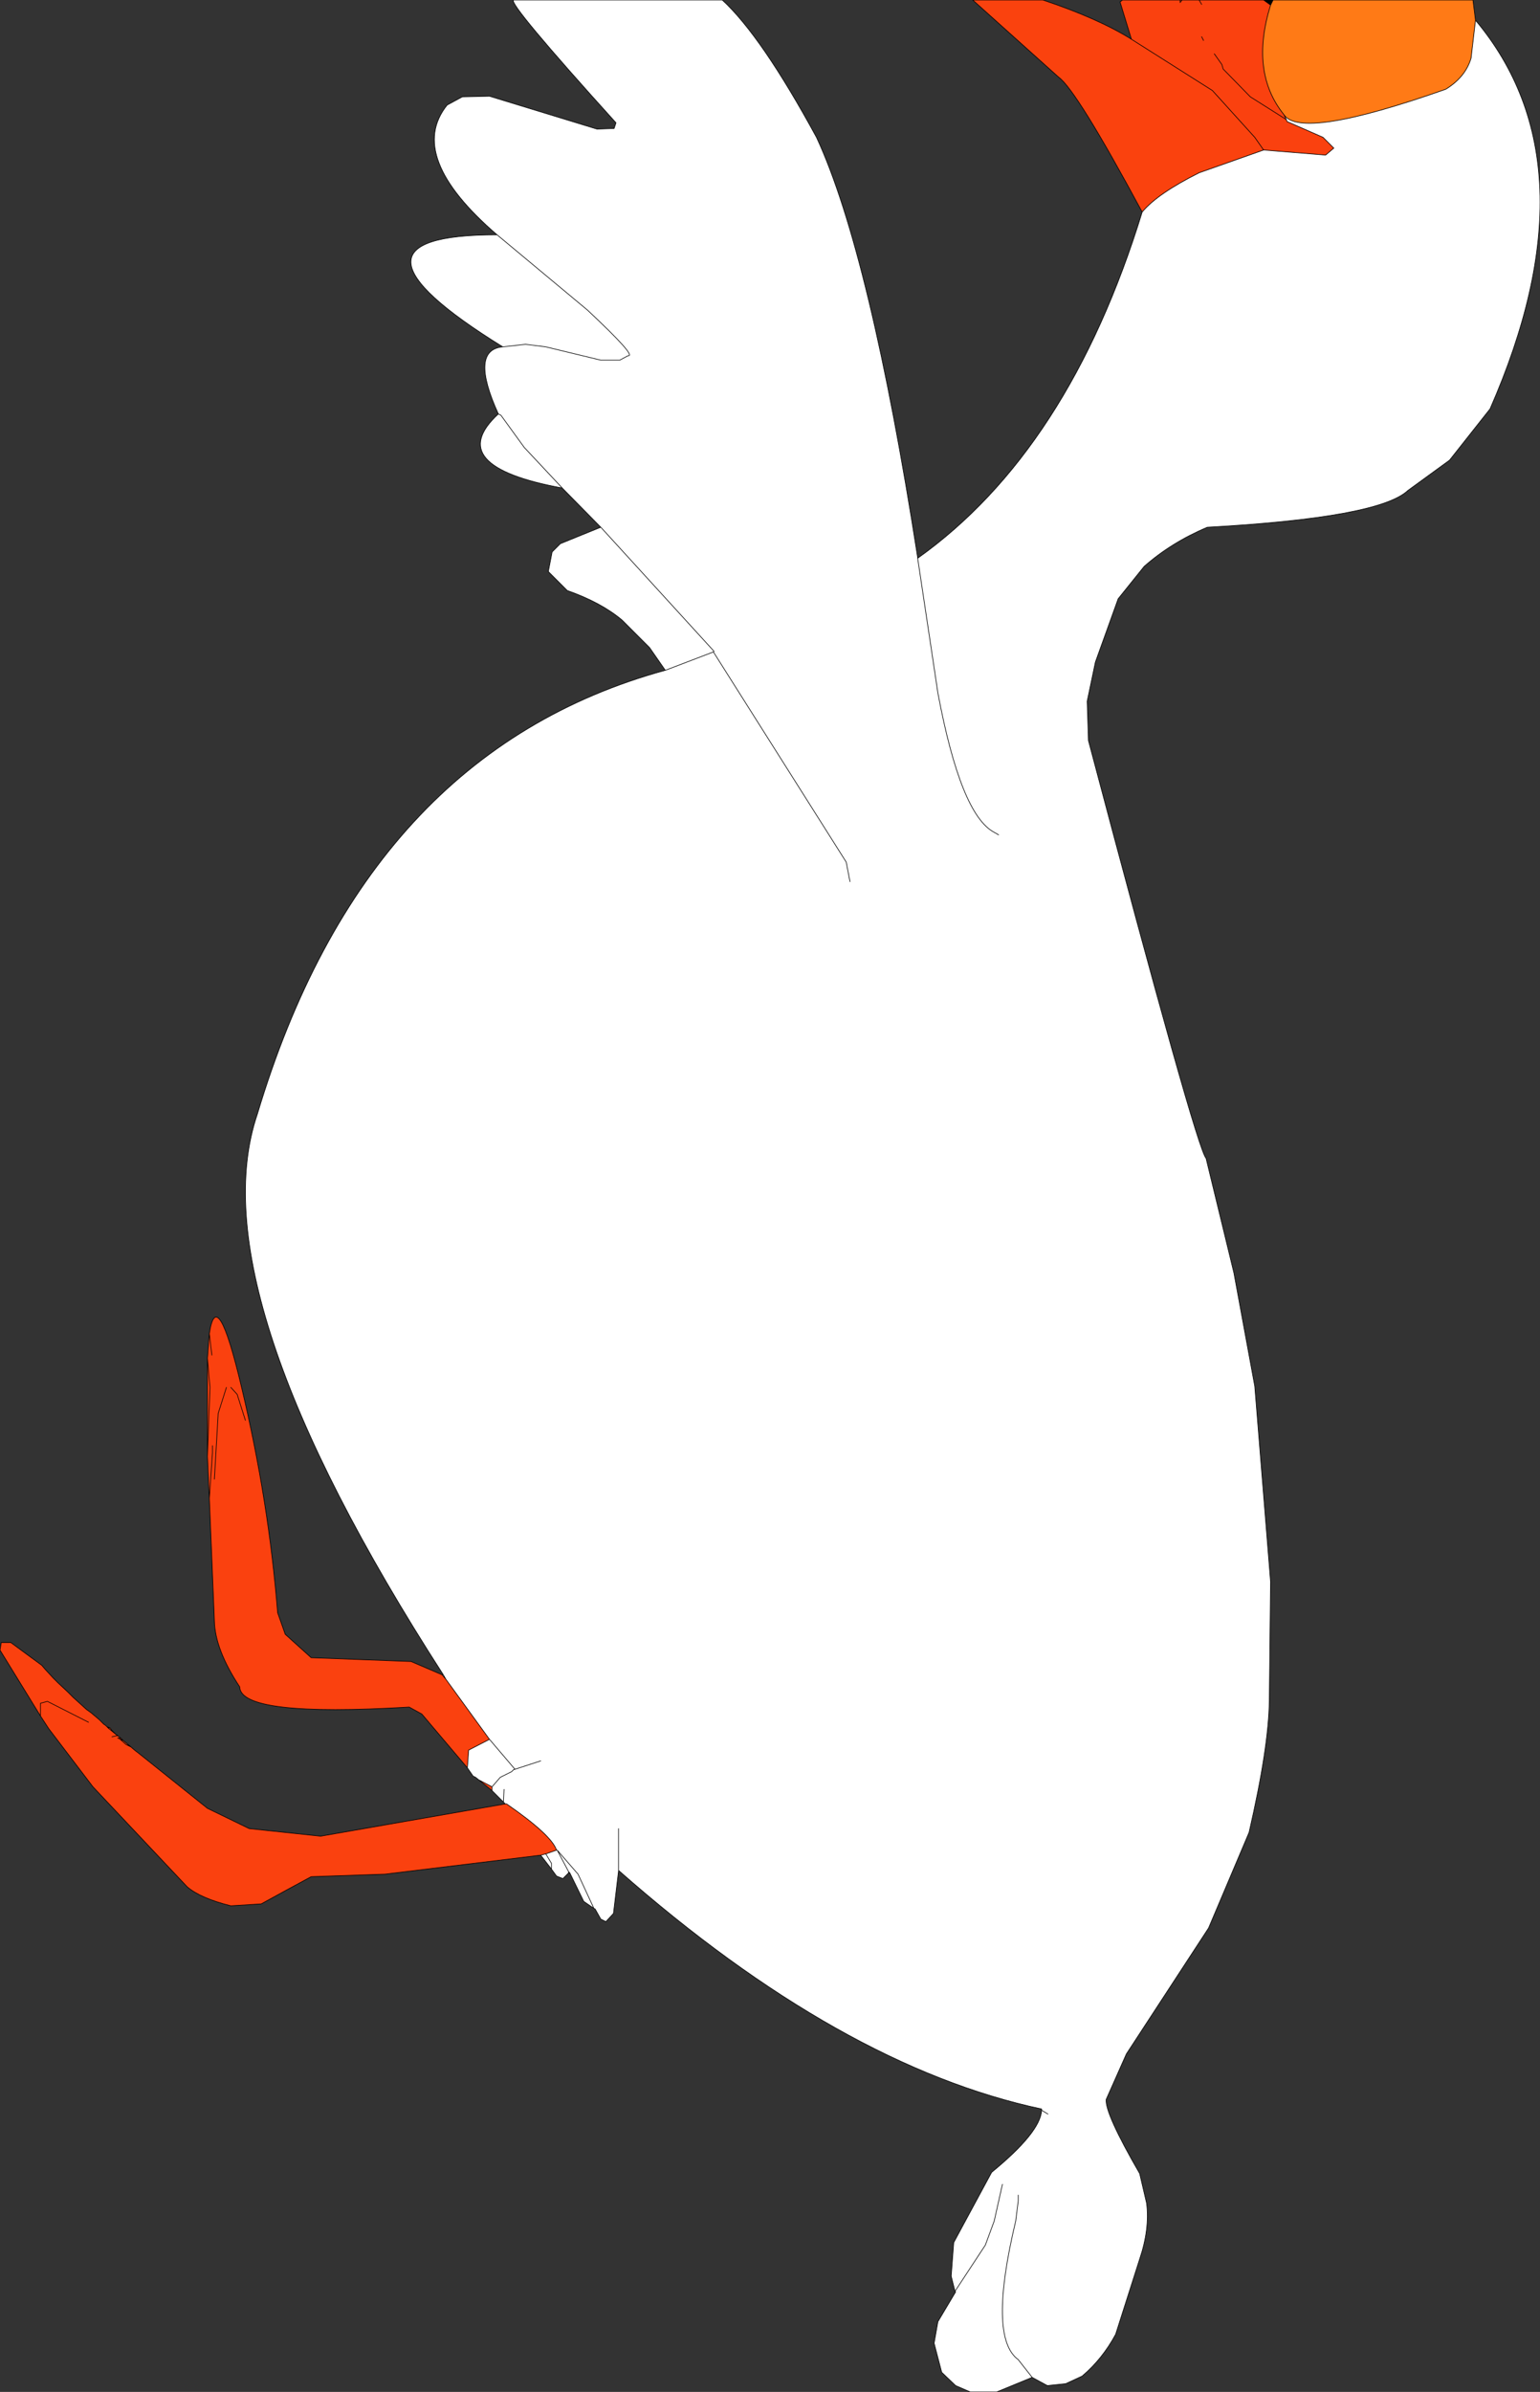 <?xml version="1.0" encoding="UTF-8" standalone="no"?>
<svg xmlns:xlink="http://www.w3.org/1999/xlink" height="188.95px" width="121.75px" xmlns="http://www.w3.org/2000/svg">
  <rect width="100%" height="100%" fill="#333333" stroke="none"/>
  <g transform="matrix(1.0, 0.0, 0.0, 1.0, 154.2, 199.8)">
    <path d="M-119.25 -67.5 L-119.15 -67.5 Q-138.65 -97.75 -133.85 -111.8 -125.3 -140.35 -101.6 -146.85 L-102.85 -148.65 -105.0 -150.8 Q-106.65 -152.2 -109.35 -153.15 L-110.85 -154.65 -110.55 -156.2 -109.9 -156.85 -106.7 -158.15 -109.75 -161.25 Q-119.25 -163.0 -114.8 -167.1 -117.1 -172.15 -114.45 -172.4 -128.75 -181.25 -114.9 -181.25 -122.1 -187.45 -118.85 -191.5 L-117.65 -192.15 -115.5 -192.2 -107.0 -189.6 -105.65 -189.65 -105.5 -190.1 Q-114.05 -199.55 -113.6 -199.8 L-97.1 -199.8 Q-94.0 -196.95 -89.65 -188.95 -85.4 -179.8 -81.65 -155.75 L-81.65 -155.7 Q-69.7 -164.2 -63.9 -183.05 -62.7 -184.5 -59.4 -186.15 L-54.3 -187.95 -49.4 -187.55 -48.75 -188.1 -49.6 -188.95 -52.45 -190.2 -52.5 -190.35 -52.7 -190.75 Q-51.4 -188.7 -39.9 -192.75 -38.35 -193.7 -37.9 -195.2 L-37.55 -198.2 Q-27.95 -186.75 -36.4 -167.5 L-39.6 -163.45 -42.9 -161.05 Q-45.2 -158.9 -58.75 -158.15 -61.6 -156.95 -63.75 -155.05 L-65.8 -152.5 -67.6 -147.5 -68.25 -144.4 -68.15 -141.3 Q-59.6 -109.05 -58.85 -108.3 L-56.65 -99.25 -55.0 -90.3 -53.75 -74.85 -53.85 -65.45 Q-53.9 -61.75 -55.45 -55.05 L-58.65 -47.5 -65.15 -37.55 -66.75 -33.95 Q-66.85 -32.85 -64.1 -28.1 L-63.55 -25.75 Q-63.3 -23.7 -64.1 -21.35 L-66.0 -15.4 Q-67.05 -13.45 -68.65 -12.1 L-69.95 -11.5 -71.4 -11.35 -72.6 -12.0 -75.4 -10.85 -77.5 -10.85 -78.65 -11.35 -79.75 -12.4 -80.35 -14.7 -80.05 -16.4 -78.65 -18.75 -78.7 -18.8 -79.0 -20.0 -78.8 -22.65 -75.8 -28.2 Q-71.95 -31.35 -71.85 -33.1 L-71.85 -33.2 Q-87.75 -36.6 -105.3 -52.05 L-105.3 -52.0 -105.7 -48.65 -106.3 -48.0 -106.7 -48.2 -107.15 -49.0 -107.25 -49.05 -108.05 -49.6 -109.15 -51.85 -109.25 -51.85 -109.7 -51.4 -110.2 -51.6 -110.6 -52.15 -111.45 -53.25 -111.05 -53.35 -110.2 -53.65 Q-110.6 -54.85 -114.15 -57.3 L-114.25 -57.3 -114.4 -57.45 -115.3 -58.35 -115.3 -58.65 -114.65 -59.4 -113.75 -59.85 -113.6 -60.0 -111.45 -60.7 -113.6 -60.0 -113.75 -59.85 -114.65 -59.4 -115.3 -58.65 -116.35 -59.2 -116.6 -59.4 -116.8 -59.5 -117.25 -60.15 -117.15 -61.55 -115.5 -62.4 -118.95 -67.15 -119.25 -67.5 M-119.15 -67.5 L-118.95 -67.15 -119.15 -67.5 M-87.0 -130.15 L-87.3 -131.7 -97.8 -148.3 -101.6 -146.85 -97.8 -148.3 -97.75 -148.35 -106.7 -158.15 -97.75 -148.35 -97.8 -148.3 -87.3 -131.7 -87.0 -130.15 M-109.75 -161.25 L-112.75 -164.45 -114.6 -167.0 -114.8 -167.1 -114.6 -167.0 -112.75 -164.45 -109.75 -161.25 M-114.45 -172.4 L-112.65 -172.6 -111.05 -172.4 -106.7 -171.35 -105.2 -171.35 -104.55 -171.7 Q-103.8 -171.6 -107.75 -175.3 L-114.9 -181.25 -107.75 -175.3 Q-103.8 -171.6 -104.55 -171.7 L-105.2 -171.35 -106.7 -171.35 -111.05 -172.4 -112.65 -172.6 -114.45 -172.4 M-75.25 -133.85 L-75.6 -134.05 Q-78.25 -135.45 -80.05 -145.05 L-81.65 -155.7 -80.05 -145.05 Q-78.25 -135.45 -75.6 -134.05 L-75.25 -133.85 M-115.5 -62.4 L-113.5 -60.05 -113.6 -60.0 -113.5 -60.05 -115.5 -62.4 M-114.35 -58.45 L-114.4 -57.45 -114.35 -58.45 M-105.3 -55.35 L-105.3 -52.05 -105.3 -55.35 M-110.15 -53.65 L-108.5 -51.75 -107.25 -49.05 -108.5 -51.75 -110.15 -53.65 -109.25 -51.95 -109.25 -51.85 -109.25 -51.95 -110.15 -53.65 -110.2 -53.65 -110.15 -53.65 M-109.25 -51.95 L-109.15 -51.85 -109.25 -51.95 M-110.6 -52.15 L-110.6 -52.6 -111.05 -53.35 -110.6 -52.6 -110.6 -52.15 M-78.7 -18.8 L-76.3 -22.45 -75.6 -24.35 -74.95 -27.25 -75.6 -24.35 -76.3 -22.45 -78.7 -18.8 M-71.85 -33.1 L-71.35 -32.8 -71.85 -33.1 M-72.6 -12.0 L-73.7 -13.4 Q-76.1 -15.15 -73.9 -24.35 L-73.7 -25.95 -73.7 -26.4 -73.7 -25.95 -73.9 -24.35 Q-76.1 -15.15 -73.7 -13.4 L-72.6 -12.0" fill="#ffffff" fill-rule="evenodd" stroke="none"/>
    <path d="M-63.9 -183.05 Q-69.1 -192.7 -70.5 -193.7 L-77.3 -199.8 -71.75 -199.8 Q-67.4 -198.35 -64.75 -196.7 L-58.35 -192.65 -55.0 -188.95 -54.3 -187.95 -59.4 -186.15 Q-62.7 -184.5 -63.9 -183.05" fill="#fa420e" fill-rule="evenodd" stroke="none"/>
    <path d="M-64.75 -196.7 L-65.65 -199.65 -65.45 -199.8 -60.9 -199.8 -60.75 -199.8 -59.4 -199.8 -54.3 -199.8 -53.75 -199.4 Q-55.4 -194.1 -52.7 -190.75 L-52.5 -190.35 -52.45 -190.2 -49.6 -188.95 -48.75 -188.1 -49.4 -187.55 -54.3 -187.95 -55.0 -188.95 -58.35 -192.65 -64.75 -196.7 M-111.45 -53.25 L-123.75 -51.75 -129.6 -51.55 Q-131.55 -50.5 -133.55 -49.4 L-135.95 -49.25 Q-138.35 -49.85 -139.4 -50.75 L-146.85 -58.65 -150.35 -63.25 -151.0 -64.25 -154.2 -69.45 -154.1 -70.05 -153.35 -70.05 -150.9 -68.25 -150.6 -67.9 -150.0 -67.25 -149.6 -66.85 -148.85 -66.15 -148.7 -66.0 -148.4 -65.7 -147.35 -64.75 -147.0 -64.5 -146.35 -63.95 -146.0 -63.6 -145.85 -63.5 -145.75 -63.4 -145.65 -63.3 -145.6 -63.3 -145.5 -63.3 -145.35 -63.1 -145.05 -62.8 -144.65 -62.5 -144.45 -62.3 -144.15 -62.05 -143.9 -61.85 -143.85 -61.8 -143.5 -61.5 -143.3 -61.35 -143.05 -61.15 -137.8 -56.95 -134.5 -55.35 -128.85 -54.75 -114.25 -57.3 -114.15 -57.3 Q-110.6 -54.85 -110.2 -53.65 L-111.05 -53.35 -111.45 -53.25 M-115.3 -58.35 L-116.35 -59.2 -115.3 -58.65 -115.3 -58.35 M-117.25 -60.15 L-120.85 -64.4 -121.85 -64.95 Q-135.2 -64.15 -135.25 -66.55 -137.2 -69.5 -137.25 -71.75 L-137.65 -81.45 -137.8 -84.75 -137.8 -85.0 -137.8 -85.4 -137.8 -92.5 -137.65 -94.45 Q-137.05 -98.45 -135.1 -90.2 -132.95 -81.2 -132.25 -72.4 L-131.65 -70.7 -129.6 -68.85 -121.7 -68.55 -119.25 -67.5 -118.95 -67.15 -115.5 -62.4 -117.15 -61.55 -117.25 -60.15 M-60.75 -199.8 L-60.9 -199.6 -60.9 -199.8 -60.9 -199.6 -60.75 -199.8 M-59.2 -199.45 L-59.4 -199.8 -59.2 -199.45 M-59.05 -196.6 L-59.2 -196.9 -59.05 -196.6 M-52.5 -190.35 L-55.35 -192.15 -57.5 -194.35 -57.6 -194.7 -58.2 -195.55 -57.6 -194.7 -57.5 -194.35 -55.35 -192.15 -52.5 -190.35 M-145.6 -63.3 L-145.6 -63.25 -145.65 -63.3 -145.6 -63.25 -145.6 -63.3 M-151.0 -64.25 L-151.0 -65.25 -150.45 -65.4 -147.2 -63.75 -150.45 -65.4 -151.0 -65.25 -151.0 -64.25 M-137.4 -85.6 L-137.4 -85.05 -137.65 -81.45 -137.4 -85.05 -137.4 -85.6 M-137.25 -82.95 L-136.95 -88.15 -136.3 -90.2 -136.95 -88.15 -137.25 -82.95 M-137.45 -92.75 L-137.65 -94.45 -137.45 -92.75 M-137.8 -84.75 L-137.6 -90.2 -137.8 -92.5 -137.6 -90.2 -137.8 -84.75 M-134.8 -87.6 L-135.45 -89.65 -135.95 -90.2 -135.45 -89.65 -134.8 -87.6 M-144.25 -62.0 L-143.9 -61.85 -144.25 -62.0 -143.85 -61.8 -144.25 -62.0 -144.75 -62.45 -144.25 -62.0 M-145.6 -63.25 L-145.35 -63.05 -145.35 -63.1 -145.35 -63.05 -145.05 -62.8 -144.9 -62.7 -145.35 -62.6 -144.9 -62.7 -145.05 -62.8 -145.35 -63.05 -145.6 -63.25 M-144.45 -62.3 L-144.75 -62.45 -144.9 -62.5 -144.65 -62.5 -144.9 -62.5 -144.75 -62.45 -144.45 -62.3" fill="#fa410f" fill-rule="evenodd" stroke="none"/>
    <path d="M-54.3 -199.8 L-53.55 -199.8 -53.75 -199.4 -54.3 -199.8" fill="#000000" fill-rule="evenodd" stroke="none"/>
    <path d="M-53.55 -199.8 L-37.75 -199.8 -37.55 -198.2 -37.9 -195.2 Q-38.35 -193.7 -39.9 -192.75 -51.4 -188.7 -52.7 -190.75 -55.4 -194.1 -53.75 -199.4 L-53.55 -199.8" fill="#ff7a16" fill-rule="evenodd" stroke="none"/>
    <path d="M-119.25 -67.5 L-119.15 -67.5 Q-138.65 -97.75 -133.85 -111.8 -125.3 -140.35 -101.6 -146.85 L-102.85 -148.65 -105.0 -150.8 Q-106.65 -152.2 -109.35 -153.15 L-110.85 -154.65 -110.55 -156.2 -109.9 -156.85 -106.7 -158.15 -109.75 -161.25 Q-119.25 -163.0 -114.8 -167.1 -117.1 -172.15 -114.45 -172.4 -128.75 -181.25 -114.9 -181.25 -122.1 -187.45 -118.85 -191.5 L-117.65 -192.15 -115.5 -192.2 -107.0 -189.6 -105.65 -189.65 -105.5 -190.1 Q-114.05 -199.55 -113.6 -199.8 L-97.1 -199.8 Q-94.0 -196.95 -89.65 -188.95 -85.4 -179.8 -81.65 -155.75 L-81.65 -155.7 Q-69.7 -164.2 -63.9 -183.05 -69.1 -192.7 -70.5 -193.7 L-77.3 -199.8 -71.75 -199.8 Q-67.4 -198.35 -64.75 -196.7 L-65.65 -199.65 -65.45 -199.8 -60.9 -199.8 -60.75 -199.8 -59.4 -199.8 -54.3 -199.8 -53.55 -199.8 -37.75 -199.8 -37.55 -198.2 Q-27.95 -186.75 -36.4 -167.5 L-39.6 -163.45 -42.9 -161.05 Q-45.2 -158.9 -58.75 -158.15 -61.6 -156.95 -63.75 -155.05 L-65.8 -152.5 -67.6 -147.5 -68.25 -144.4 -68.15 -141.3 Q-59.6 -109.05 -58.85 -108.3 L-56.65 -99.25 -55.0 -90.3 -53.75 -74.85 -53.85 -65.45 Q-53.9 -61.75 -55.45 -55.05 L-58.65 -47.5 -65.15 -37.55 -66.75 -33.95 Q-66.85 -32.85 -64.1 -28.1 L-63.55 -25.75 Q-63.3 -23.7 -64.1 -21.35 L-66.0 -15.4 Q-67.05 -13.45 -68.65 -12.1 L-69.95 -11.5 -71.4 -11.35 -72.6 -12.0 -75.4 -10.85 -77.5 -10.85 -78.65 -11.35 -79.75 -12.4 -80.35 -14.7 -80.05 -16.4 -78.65 -18.75 -78.7 -18.8 -79.0 -20.0 -78.8 -22.65 -75.8 -28.2 Q-71.95 -31.35 -71.85 -33.1 L-71.85 -33.2 Q-87.75 -36.6 -105.3 -52.05 L-105.3 -52.0 -105.7 -48.65 -106.3 -48.0 -106.7 -48.2 -107.15 -49.0 -107.25 -49.05 -108.05 -49.6 -109.15 -51.85 -109.25 -51.85 -109.7 -51.4 -110.2 -51.6 -110.6 -52.15 -111.45 -53.25 -123.75 -51.75 -129.6 -51.55 Q-131.55 -50.5 -133.55 -49.4 L-135.95 -49.25 Q-138.35 -49.85 -139.4 -50.75 L-146.85 -58.65 -150.35 -63.25 -151.0 -64.25 -154.2 -69.45 -154.1 -70.05 -153.35 -70.05 -150.9 -68.25 -150.6 -67.9 -150.0 -67.25 -149.6 -66.85 -148.85 -66.15 -148.7 -66.0 -148.4 -65.7 -147.35 -64.75 -147.0 -64.5 -146.35 -63.95 -146.0 -63.6 -145.85 -63.5 -145.75 -63.4 -145.5 -63.3 -145.35 -63.1 -145.05 -62.8 -144.65 -62.5 -144.45 -62.3 -144.15 -62.05 -143.9 -61.85 -143.85 -61.8 -143.5 -61.5 -143.3 -61.35 -143.05 -61.15 -137.8 -56.95 -134.5 -55.35 -128.85 -54.75 -114.25 -57.3 -114.4 -57.45 -115.3 -58.35 -116.35 -59.2 -116.6 -59.4 -116.8 -59.5 -117.25 -60.15 -120.85 -64.4 -121.85 -64.95 Q-135.2 -64.15 -135.25 -66.55 -137.2 -69.5 -137.25 -71.75 L-137.65 -81.45 -137.8 -84.75 -137.8 -85.0 -137.8 -85.4 -137.8 -92.5 -137.65 -94.45 Q-137.05 -98.45 -135.1 -90.2 -132.95 -81.2 -132.25 -72.4 L-131.65 -70.7 -129.6 -68.85 -121.7 -68.55 -119.25 -67.5 -118.95 -67.15 -119.15 -67.5 M-60.9 -199.8 L-60.9 -199.6 -60.75 -199.8 M-53.55 -199.8 L-53.75 -199.4 Q-55.4 -194.1 -52.7 -190.75 -51.4 -188.7 -39.9 -192.75 -38.35 -193.7 -37.9 -195.2 L-37.55 -198.2 M-53.75 -199.4 L-54.3 -199.8 M-59.4 -199.8 L-59.2 -199.45 M-52.7 -190.75 L-52.5 -190.35 -52.45 -190.2 -49.6 -188.95 -48.75 -188.1 -49.4 -187.55 -54.3 -187.95 -59.4 -186.15 Q-62.7 -184.5 -63.9 -183.05 M-58.2 -195.55 L-57.6 -194.7 -57.5 -194.35 -55.35 -192.15 -52.5 -190.35 M-59.2 -196.9 L-59.05 -196.6 M-54.3 -187.95 L-55.0 -188.95 -58.35 -192.65 -64.75 -196.7 M-81.65 -155.7 L-80.05 -145.05 Q-78.25 -135.45 -75.6 -134.05 L-75.25 -133.85 M-114.9 -181.25 L-107.75 -175.3 Q-103.8 -171.6 -104.55 -171.7 L-105.2 -171.35 -106.7 -171.35 -111.05 -172.4 -112.65 -172.6 -114.45 -172.4 M-114.8 -167.1 L-114.6 -167.0 -112.75 -164.45 -109.75 -161.25 M-101.6 -146.85 L-97.8 -148.3 -97.75 -148.35 -106.7 -158.15 M-97.8 -148.3 L-87.3 -131.7 -87.0 -130.15 M-117.25 -60.15 L-117.15 -61.55 -115.5 -62.4 -118.95 -67.15 M-111.45 -60.7 L-113.6 -60.0 -113.75 -59.85 -114.65 -59.4 -115.3 -58.65 -115.3 -58.35 M-113.6 -60.0 L-113.5 -60.05 -115.5 -62.4 M-111.45 -53.25 L-111.05 -53.35 -110.2 -53.65 Q-110.6 -54.85 -114.15 -57.3 L-114.25 -57.3 M-114.4 -57.45 L-114.35 -58.45 M-115.3 -58.65 L-116.35 -59.2 M-109.25 -51.85 L-109.25 -51.95 -110.15 -53.65 -110.2 -53.65 M-111.05 -53.35 L-110.6 -52.6 -110.6 -52.15 M-109.15 -51.85 L-109.25 -51.95 M-107.25 -49.05 L-108.5 -51.75 -110.15 -53.65 M-105.3 -52.05 L-105.3 -55.35 M-135.95 -90.2 L-135.45 -89.65 -134.8 -87.6 M-137.8 -92.5 L-137.6 -90.2 -137.8 -84.75 M-137.65 -94.45 L-137.45 -92.75 M-136.3 -90.2 L-136.95 -88.15 -137.25 -82.95 M-137.65 -81.45 L-137.4 -85.05 -137.4 -85.6 M-147.2 -63.75 L-150.45 -65.4 -151.0 -65.25 -151.0 -64.25 M-145.65 -63.3 L-145.6 -63.25 -145.6 -63.3 -145.65 -63.3 -145.75 -63.4 -145.6 -63.3 -145.5 -63.3 M-145.35 -63.1 L-145.35 -63.05 -145.05 -62.8 -144.9 -62.7 -145.35 -62.6 M-144.65 -62.5 L-144.9 -62.5 -144.75 -62.45 -144.45 -62.3 M-145.35 -63.05 L-145.6 -63.25 M-143.85 -61.8 L-144.25 -62.0 -144.75 -62.45 M-143.9 -61.85 L-144.25 -62.0 M-73.7 -26.4 L-73.7 -25.95 -73.9 -24.35 Q-76.1 -15.15 -73.7 -13.4 L-72.6 -12.0 M-71.35 -32.8 L-71.85 -33.1 M-74.95 -27.25 L-75.6 -24.35 -76.3 -22.45 -78.7 -18.8" fill="none" stroke="#000000" stroke-linecap="round" stroke-linejoin="round" stroke-width="0.05"/>
  </g>
</svg>
